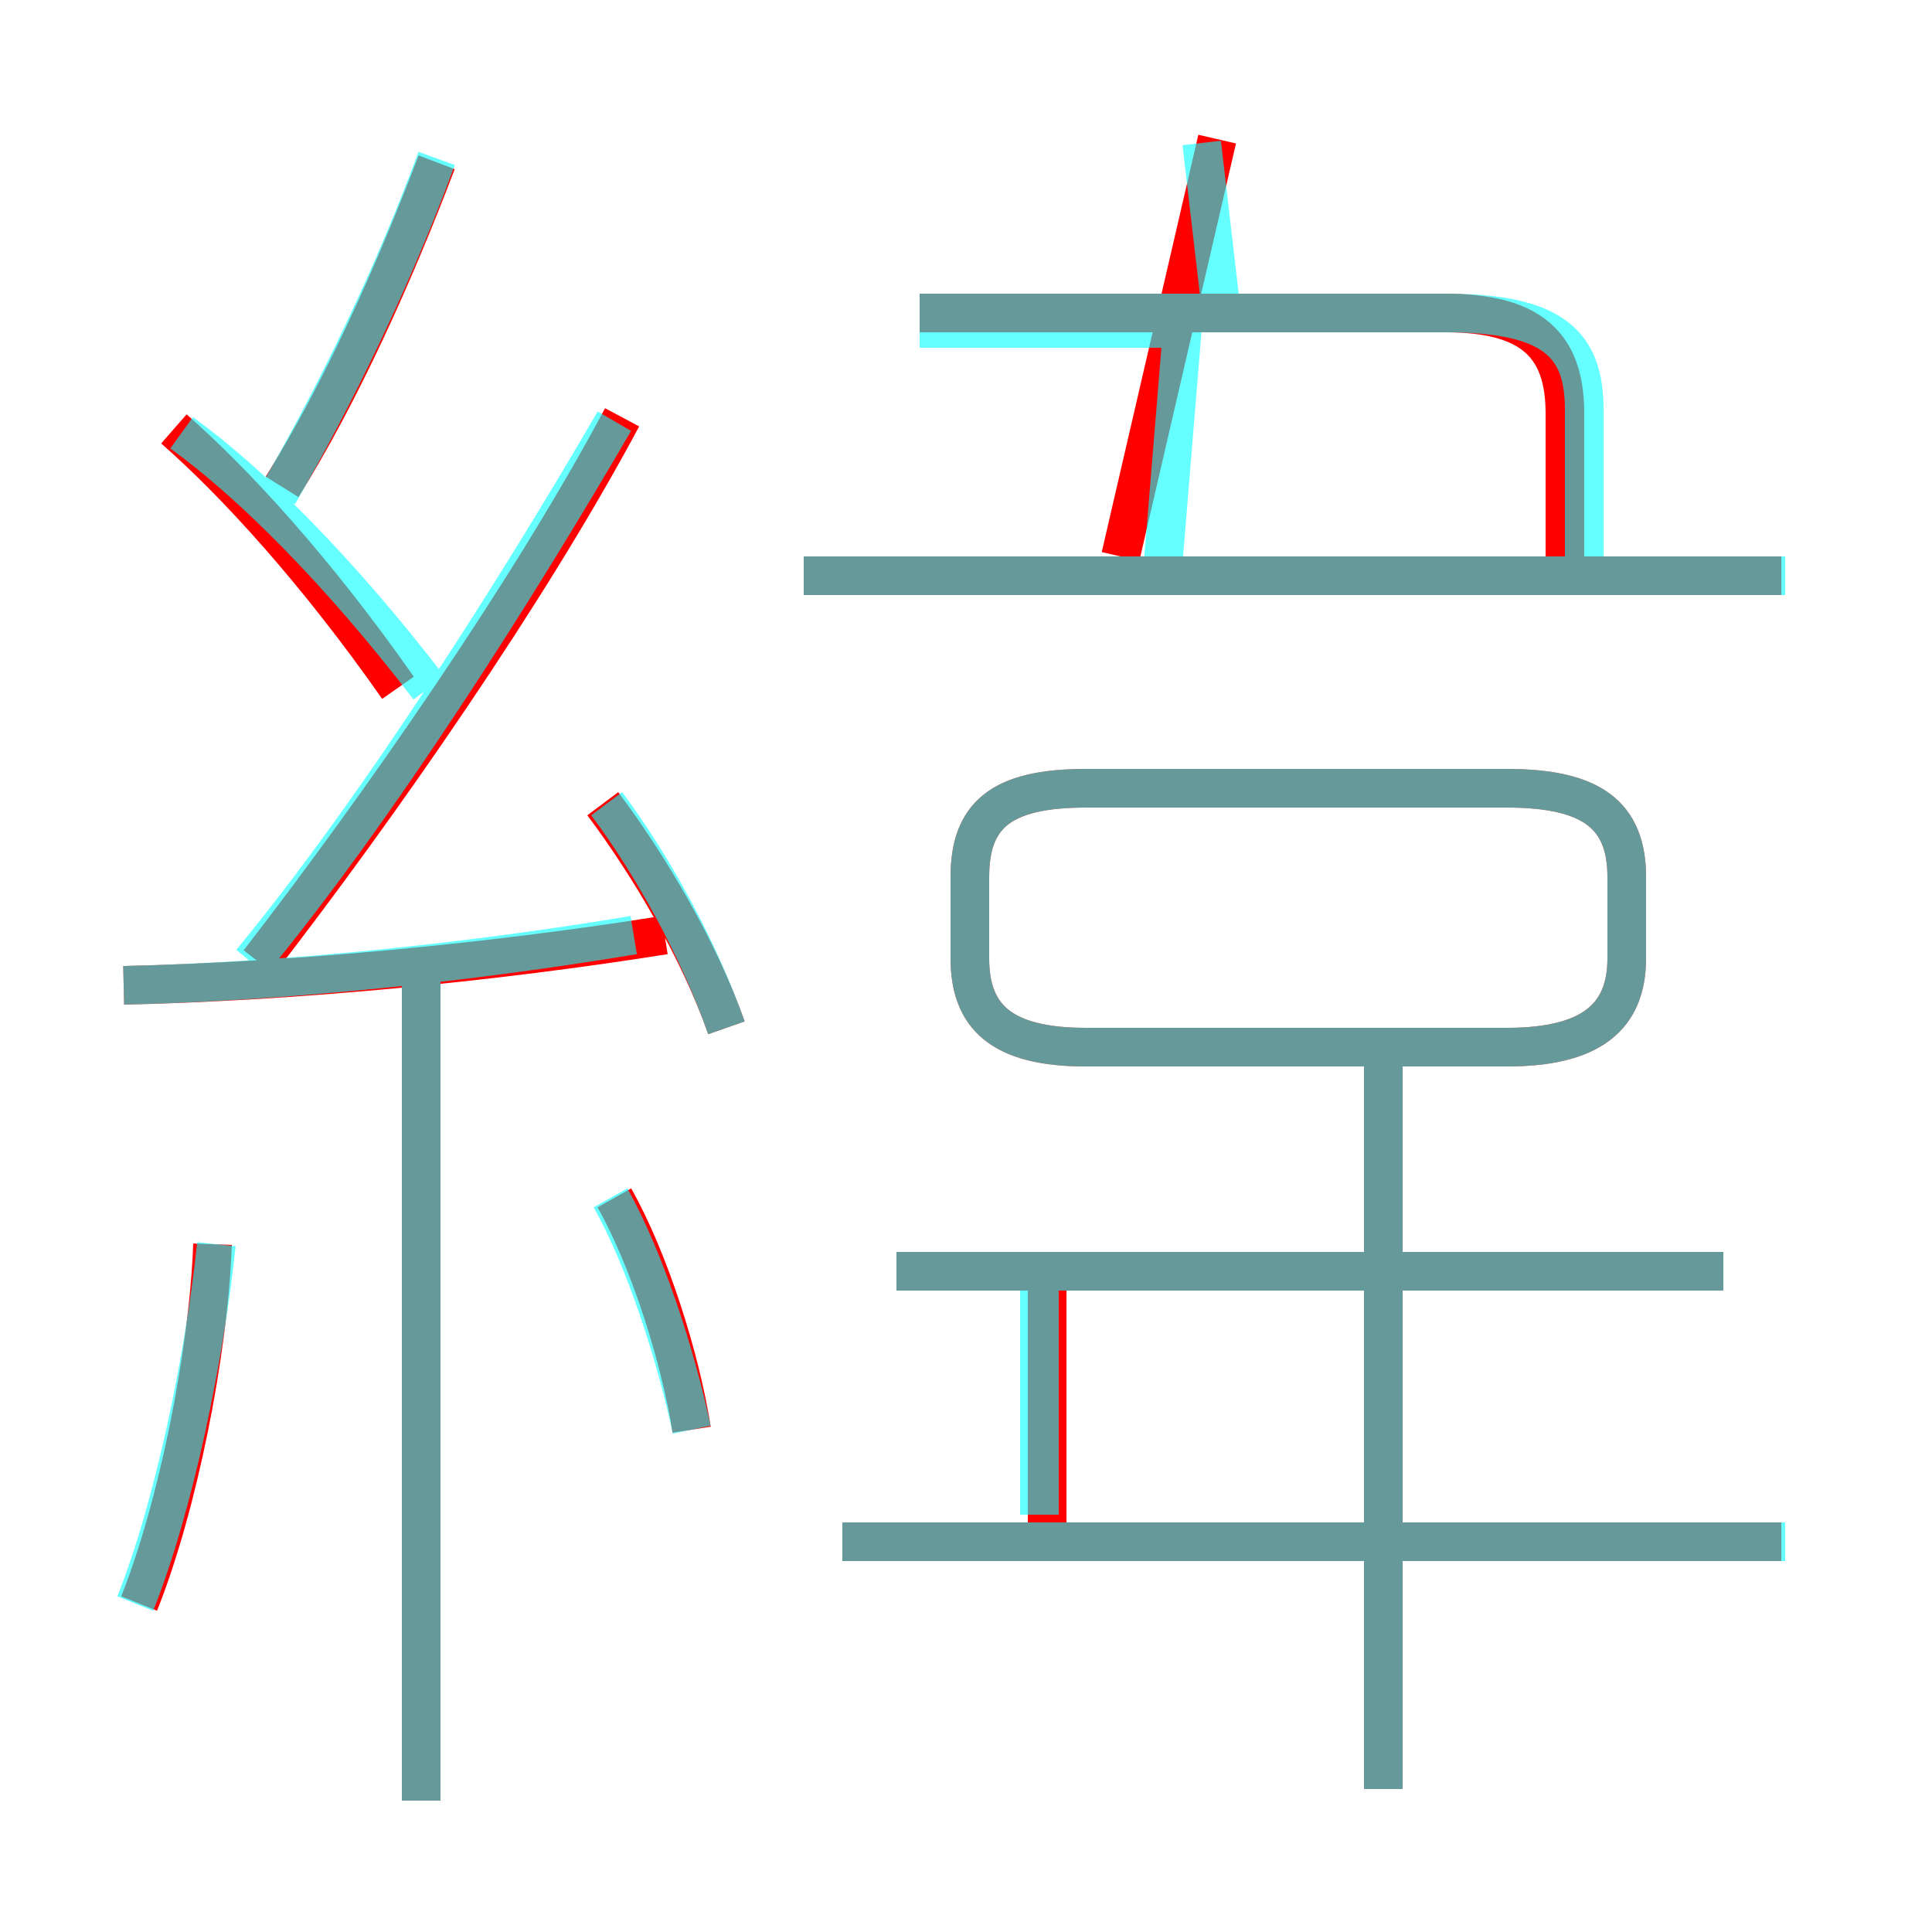 <?xml version='1.0' encoding='utf8'?>
<svg viewBox="0.0 -6.0 50.0 50.0" version="1.1" xmlns="http://www.w3.org/2000/svg">
<rect x="0.0" y="-6.0" width="50.0" height="50.0" fill="#333333" stroke="none"/>
<rect x="-1000" y="-1000" width="2000" height="2000" stroke="white" fill="white"/>
<g style="fill:none;stroke:rgba(255, 0, 0, 1);  stroke-width:1"><path d="M 6.7 -19.1 C 9.8 -23.1 13.7 -28.7 16.1 -33.2 M 3.6 -2.5 C 4.6 -5.0 5.4 -9.0 5.5 -11.8 M 10.9 2.6 L 10.9 -18.6 M 17.9 -7.0 C 17.6 -8.9 16.8 -11.4 15.9 -13.0 M 3.2 -18.5 C 7.7 -18.6 12.8 -19.1 17.2 -19.8 M 27.1 -4.3 L 27.1 -10.8 M 10.3 -26.2 C 8.2 -29.2 6.1 -31.5 4.5 -32.9 M 18.8 -17.4 C 18.1 -19.4 16.8 -21.6 15.6 -23.2 M 21.8 -4.1 L 46.1 -4.1 M 35.8 2.3 L 35.8 -16.4 M 7.3 -31.4 C 8.8 -33.8 10.2 -36.9 11.3 -39.8 M 23.2 -11.1 L 44.6 -11.1 M 28.1 -16.9 L 39.0 -16.9 C 41.2 -16.9 42.1 -17.7 42.1 -19.2 L 42.1 -21.3 C 42.1 -22.9 41.2 -23.6 39.0 -23.6 L 28.1 -23.6 C 25.9 -23.6 25.1 -22.9 25.1 -21.3 L 25.1 -19.2 C 25.1 -17.7 25.9 -16.9 28.1 -16.9 Z M 20.8 -29.1 L 46.1 -29.1 M 40.5 -29.5 L 40.5 -33.3 C 40.5 -35.1 39.6 -35.9 37.4 -35.9 L 23.8 -35.9 M 29.0 -29.6 L 31.5 -40.4" transform="translate(0.0 38.0)" />
</g>
<g style="fill:none;stroke:rgba(0, 255, 255, 0.6);  stroke-width:1">
<path d="M 28.1 -16.9 L 39.0 -16.9 C 41.2 -16.9 42.1 -17.7 42.1 -19.2 L 42.1 -21.3 C 42.1 -22.9 41.2 -23.6 39.0 -23.6 L 28.1 -23.6 C 25.9 -23.6 25.1 -22.9 25.1 -21.3 L 25.1 -19.2 C 25.1 -17.7 25.9 -16.9 28.1 -16.9 Z M 3.5 -2.5 C 4.5 -5.0 5.3 -8.9 5.6 -11.8 M 10.9 2.6 L 10.9 -18.6 M 17.9 -7.0 C 17.5 -8.9 16.7 -11.4 15.8 -13.0 M 3.2 -18.5 C 7.5 -18.6 12.2 -19.1 16.4 -19.8 M 11.1 -26.2 C 8.8 -29.2 6.5 -31.5 4.7 -32.8 M 18.8 -17.4 C 18.1 -19.4 16.9 -21.6 15.7 -23.2 M 46.2 -4.1 L 21.8 -4.1 M 6.5 -19.1 C 9.8 -23.1 13.4 -28.8 15.9 -33.1 M 35.8 2.3 L 35.8 -16.4 M 26.9 -4.8 L 26.9 -10.8 M 7.2 -31.2 C 8.7 -33.8 10.2 -36.9 11.3 -39.9 M 44.6 -11.1 L 23.2 -11.1 M 46.2 -29.1 L 20.8 -29.1 M 30.1 -29.4 L 30.6 -35.5 L 23.8 -35.5 M 31.6 -36.0 L 31.1 -40.3 M 41.0 -29.4 L 41.0 -33.4 C 41.0 -35.1 40.2 -35.9 37.4 -35.9 L 23.8 -35.9" transform="translate(0.0 38.0)" />
</g>
</svg>
